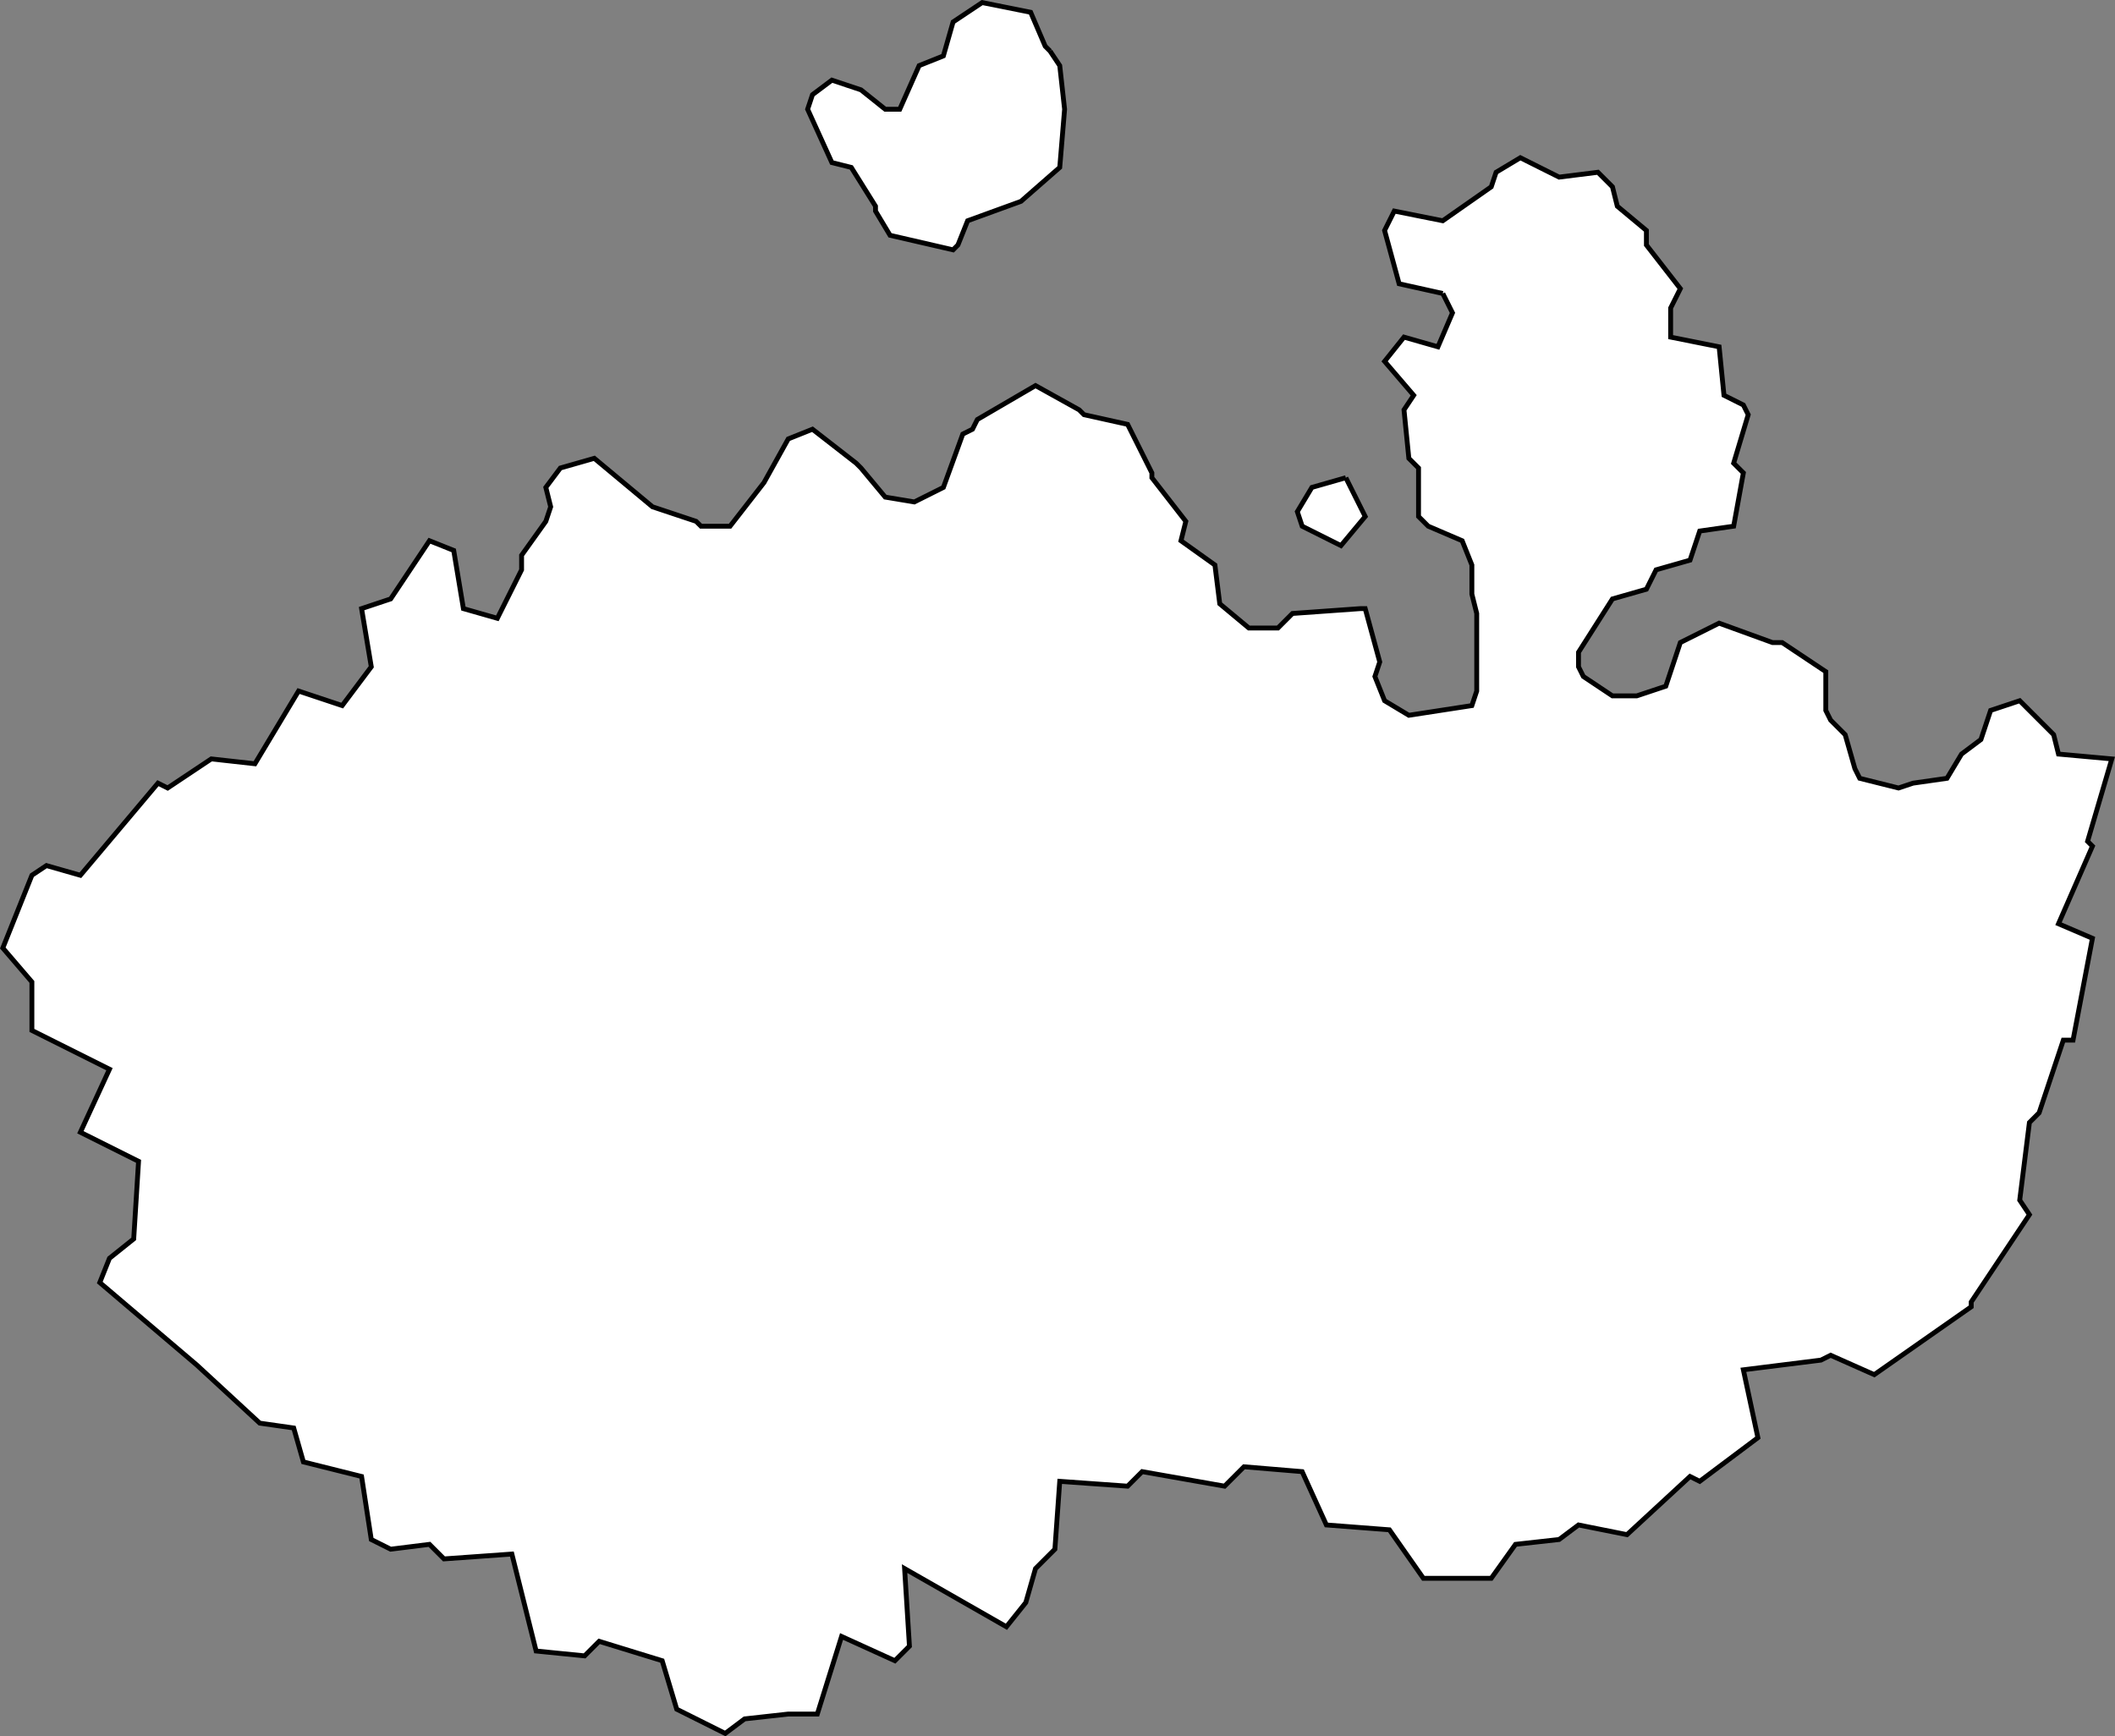 <?xml version="1.0" encoding="UTF-8" standalone="no"?>
<svg
   id="fantasyMap"
   width="436.228"
   height="358.116"
   version="1.1"
   background-color="#000000"
   xmlns="http://www.w3.org/2000/svg"
   xmlns:svg="http://www.w3.org/2000/svg">
  <rect width="100%" height="100%" fill="#808080" stroke="none"/>
  <defs
     id="defs1393" />
  <g
     id="land_1708772912.5051057"
     style="display:inline"
     transform="translate(-503.246,-80.714)">
    <path
       id="state-border16"
       d="m 719.823,91.245 2,3 1,9 v 0 l -1,12 -8,7 v 0 l -11,4 -2,5 -1,1 -13,-3 -3,-5 v -1 l -5,-8 -4,-1 -5,-11 1,-3 4,-3 6,2 5,4 h 3 l 4,-9 5,-2 2,-7 6,-4 10,2 3,7 1,1 m 81,50 -9,-2 -3,-11 2,-4 10,2 10,-7 1,-3 5,-3 8,4 8,-1 3,3 1,4 6,5 v 3 l 7,9 v 0 l -2,4 v 6 l 10,2 1,10 4,2 1,2 -3,10 2,2 -2,11 -7,1 -2,6 -7,2 -2,4 -7,2 -7,11 v 3 l 1,2 6,4 h 5 l 6,-2 3,-9 8,-4 11,4 h 1 1 l 9,6 v 8 l 1,2 3,3 2,7 1,2 8,2 3,-1 7,-1 3,-5 4,-3 2,-6 6,-2 7,7 1,4 v 0 l 11,1 v 0 l -5,17 1,1 -7,16 7,3 -4,21 h -2 l -5,15 -2,2 -2,16 2,3 -12,18 v 1 l -20,14 -9,-4 -2,1 -16,2 3,14 -12,9 -2,-1 -13,12 -10,-2 -4,3 -9,1 -5,7 h -14 l -7,-10 -13,-1 -5,-11 -12,-1 -4,4 -17,-3 -3,3 -14,-1 -1,14 -4,4 -2,7 -4,5 -21,-12 1,16 -3,3 -11,-5 -5,16 h -3 -3 l -9,1 -4,3 -10,-5 -3,-10 -13,-4 -3,3 -10,-1 -5,-20 -14,1 -3,-3 -8,1 -4,-2 -2,-13 -12,-3 -2,-7 -7,-1 -13,-12 v 0 l -20,-17 2,-5 5,-4 1,-16 -12,-6 6,-13 -16,-8 v -10 l -6,-7 6,-15 3,-2 7,2 16,-19 2,1 9,-6 9,1 9,-15 9,3 6,-8 -2,-12 6,-2 8,-12 5,2 2,12 7,2 5,-10 v -3 l 5,-7 1,-3 -1,-4 3,-4 7,-2 12,10 v 0 l 9,3 1,1 h 6 l 7,-9 v 0 l 5,-9 5,-2 9,7 1,1 5,6 6,1 6,-3 4,-11 2,-1 1,-2 12,-7 9,5 1,1 9,2 5,10 v 1 l 7,9 -1,4 7,5 1,8 6,5 h 6 l 3,-3 14,-1 h 1 v 0 l 3,11 -1,3 2,5 5,3 13,-2 1,-3 v -9 0 -7 l -1,-4 v -6 l -2,-5 -7,-3 -2,-2 v -10 l -2,-2 -1,-10 2,-3 -6,-7 4,-5 7,2 3,-7 -2,-4 m -20,38 4,8 -5,6 -8,-4 -1,-3 3,-5 7,-2"
       clip-path="url(#state-clip16)"
       
       style="fill:#ffffff;stroke:#000000" />
  </g>
</svg>
